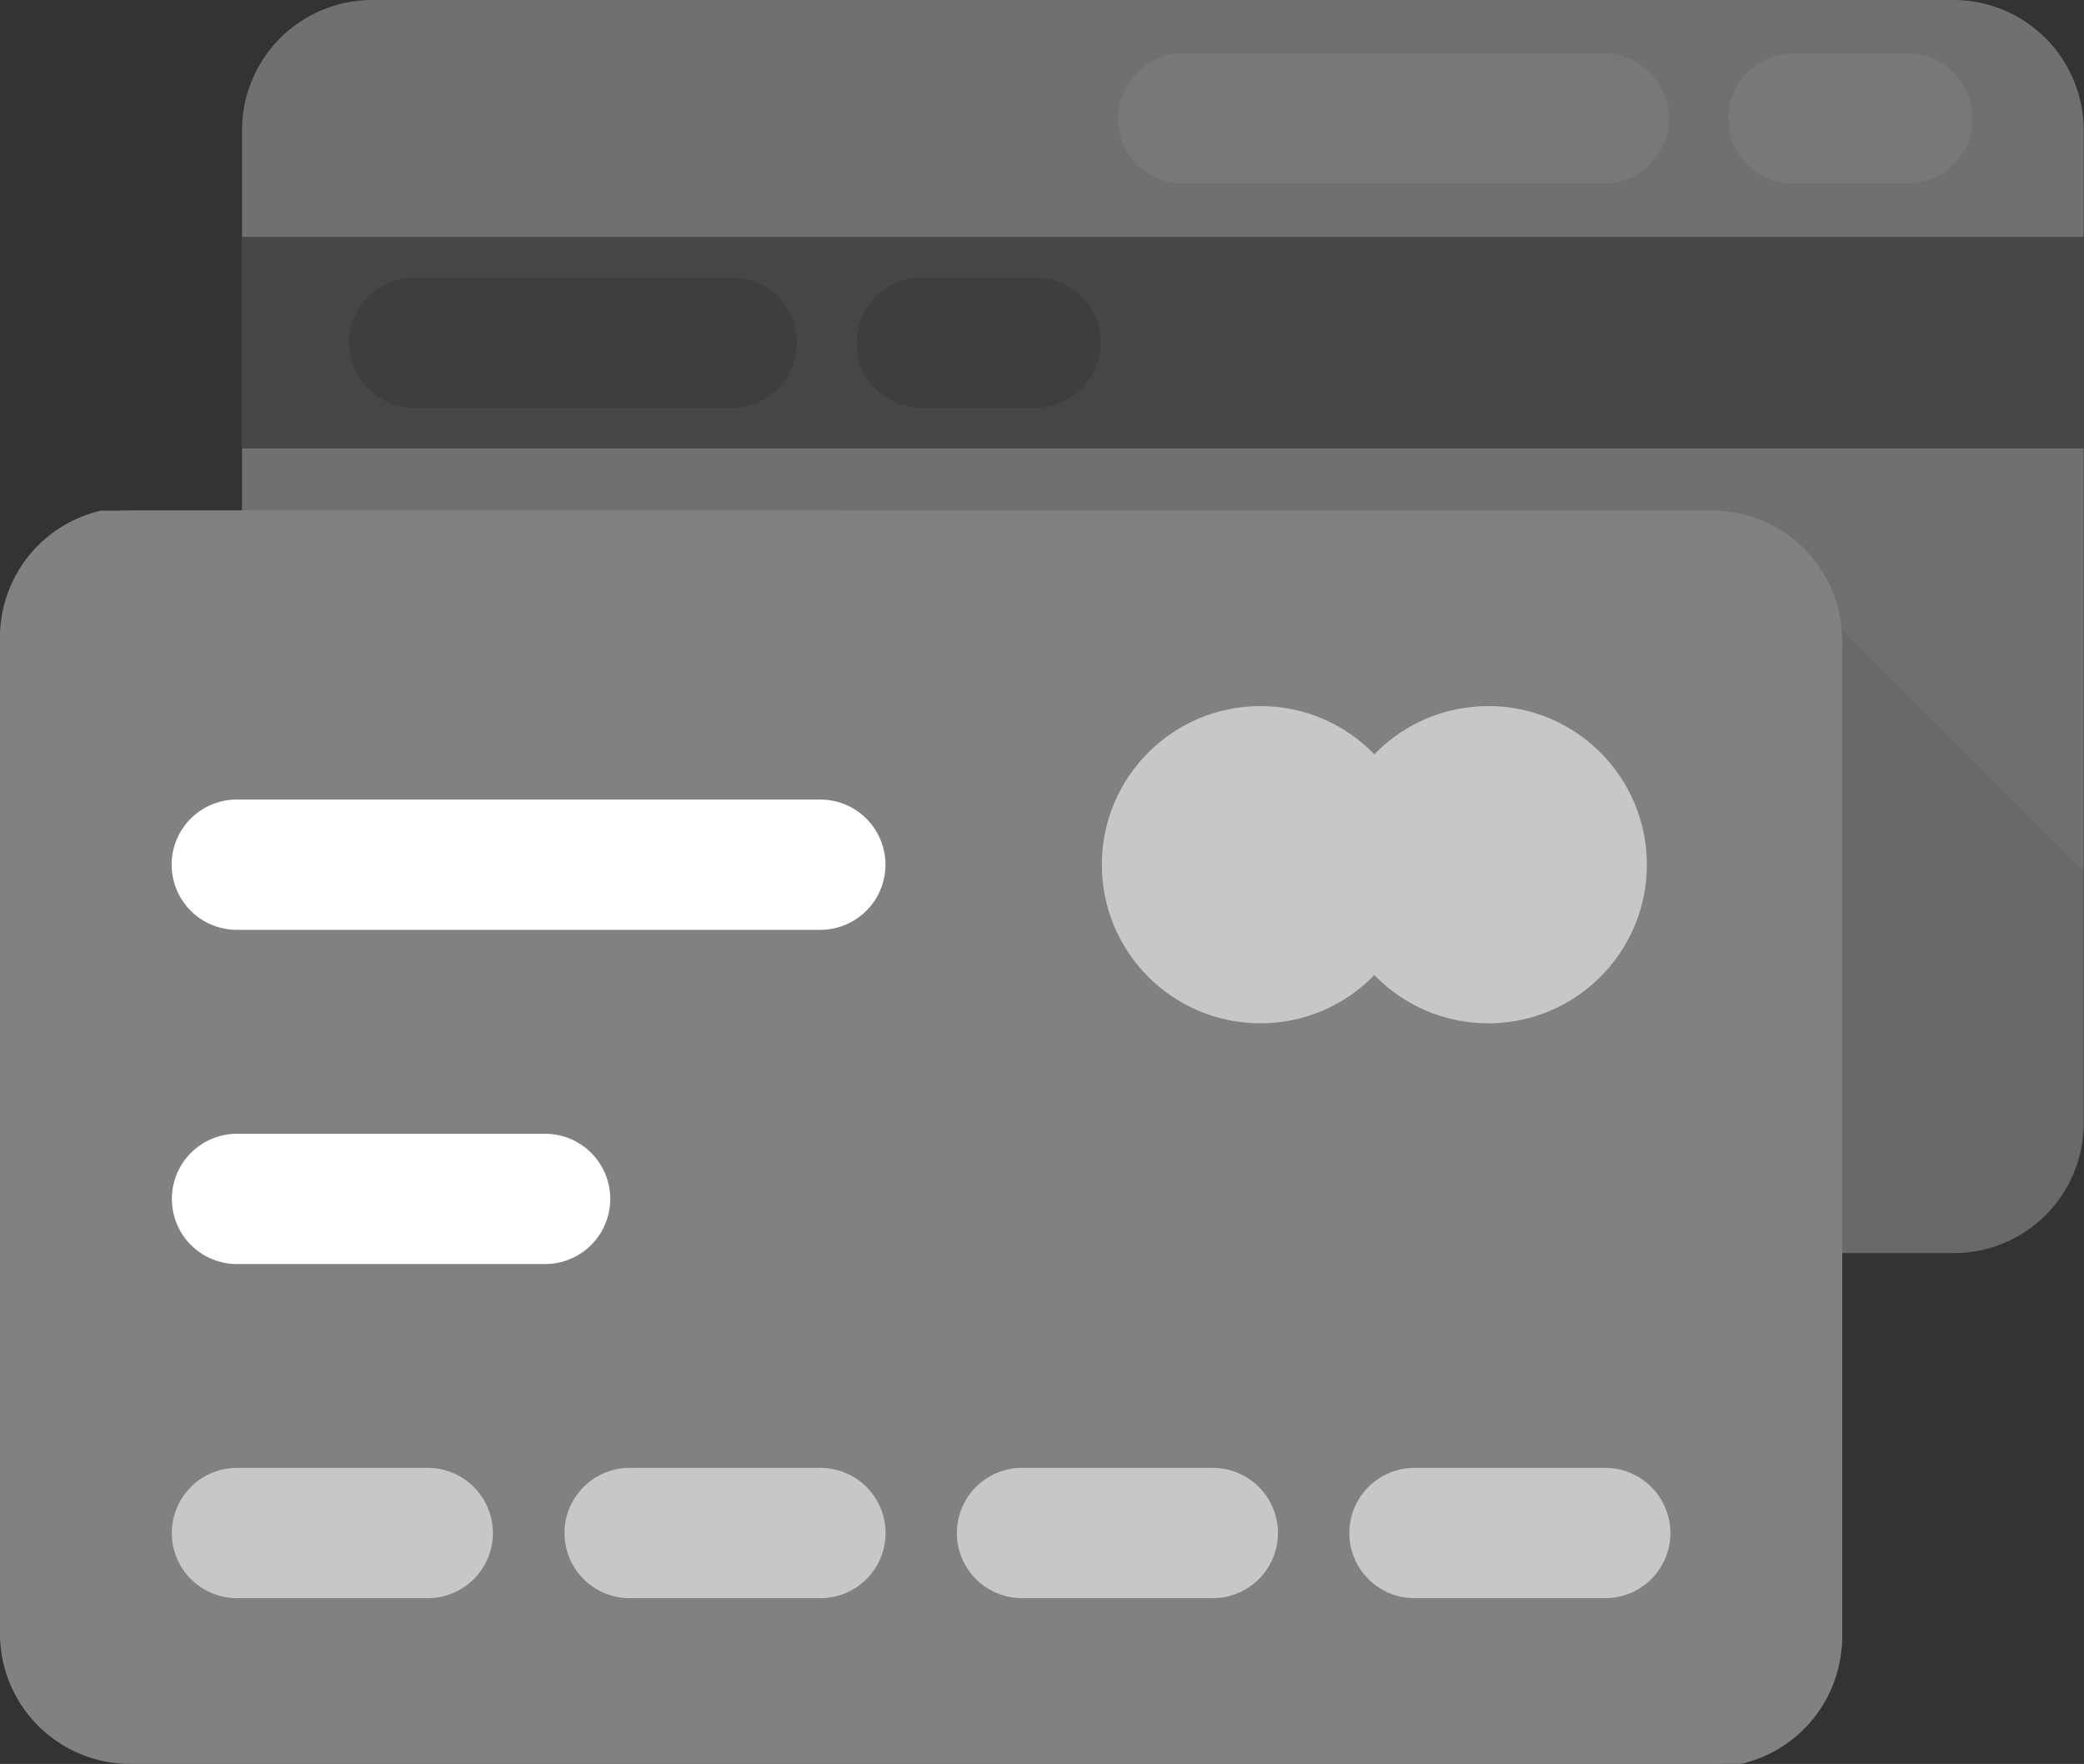 <svg xmlns="http://www.w3.org/2000/svg" width="35.356" height="29.924" viewBox="0 0 35.356 29.924">
  <rect x="0" y="0" width="35.356" height="29.924" fill="#333333" stroke="none"/>
  <g id="credit-card" transform="translate(0 -39.336)">
    <path id="Path_30" data-name="Path 30" d="M90.7,41.546V58.384a2.2,2.2,0,0,1-2.21,2.21H61.666a2.2,2.2,0,0,1-2.21-2.21V41.546a2.209,2.209,0,0,1,2.21-2.21H88.491A2.209,2.209,0,0,1,90.7,41.546Z" transform="translate(-55.35)" fill="#6f7070"/>
    <rect id="Rectangle_19" data-name="Rectangle 19" width="31.256" height="3.589" transform="translate(4.1 43.355)" fill="#464646"/>
    <g id="Group_40" data-name="Group 40" transform="translate(18.969 40.241)">
      <path id="Path_31" data-name="Path 31" d="M282.94,52.44h-7.131a1.1,1.1,0,1,0,0,2.21h7.131a1.1,1.1,0,1,0,0-2.21Z" transform="translate(-274.704 -52.44)" fill="#787878"/>
      <path id="Path_32" data-name="Path 32" d="M427.629,52.44H425.7a1.1,1.1,0,0,0,0,2.21h1.932a1.1,1.1,0,1,0,0-2.21Z" transform="translate(-414.242 -52.44)" fill="#787878"/>
    </g>
    <g id="Group_41" data-name="Group 41" transform="translate(5.923 44.045)">
      <path id="Path_33" data-name="Path 33" d="M92.268,107.528H86.881a1.1,1.1,0,1,0,0,2.21h5.387a1.1,1.1,0,0,0,0-2.21Z" transform="translate(-85.776 -107.528)" fill="#3e3e3e"/>
      <path id="Path_34" data-name="Path 34" d="M213.484,107.528h-1.931a1.1,1.1,0,0,0,0,2.21h1.931a1.1,1.1,0,1,0,0-2.21Z" transform="translate(-201.839 -107.528)" fill="#3e3e3e"/>
    </g>
    <g id="Group_42" data-name="Group 42" transform="translate(30.467 49.987)" opacity="0.07">
      <path id="Path_35" data-name="Path 35" d="M446.1,197.7v4.276a2.2,2.2,0,0,1-2.21,2.21h-2.674l.762-10.607Z" transform="translate(-441.216 -193.576)" fill="#010101"/>
    </g>
    <path id="Path_36" data-name="Path 36" d="M29.044,186.053H2.21A2.209,2.209,0,0,1,0,183.843V167a2.21,2.21,0,0,1,2.21-2.21H29.044a2.21,2.21,0,0,1,2.21,2.21v16.84A2.21,2.21,0,0,1,29.044,186.053Z" transform="translate(0 -116.793)" fill="#818181"/>
    <g id="Group_43" data-name="Group 43" transform="translate(0 47.999)">
      <path id="Path_37" data-name="Path 37" d="M14.275,164.792A40.858,40.858,0,0,0,.022,184.061,2.152,2.152,0,0,1,0,183.784V166.946a2.205,2.205,0,0,1,1.713-2.154Z" transform="translate(0 -164.792)" fill="#818181"/>
      <path id="Path_38" data-name="Path 38" d="M245.9,212.909a40.858,40.858,0,0,0,14.253-19.269,2.153,2.153,0,0,1,.022.276v16.838a2.205,2.205,0,0,1-1.713,2.154Z" transform="translate(-228.924 -191.648)" fill="#818181"/>
    </g>
    <circle id="Ellipse_4" data-name="Ellipse 4" cx="2.691" cy="2.691" r="2.691" transform="translate(18.693 51.314)" fill="#c7c7c7"/>
    <circle id="Ellipse_5" data-name="Ellipse 5" cx="2.691" cy="2.691" r="2.691" transform="translate(22.558 51.314)" fill="#c7c7c7"/>
    <g id="Group_44" data-name="Group 44" transform="translate(2.916 52.9)">
      <path id="Path_39" data-name="Path 39" d="M48.556,320.09H43.329a1.1,1.1,0,0,1,0-2.21h5.227a1.1,1.1,0,0,1,0,2.21Z" transform="translate(-42.224 -312.21)" fill="#fff"/>
      <path id="Path_40" data-name="Path 40" d="M53.225,237.978h-9.9a1.1,1.1,0,1,1,0-2.21h9.9a1.1,1.1,0,1,1,0,2.21Z" transform="translate(-42.224 -235.768)" fill="#fff"/>
    </g>
    <path id="Path_41" data-name="Path 41" d="M46.55,402.2H43.313a1.1,1.1,0,0,1,0-2.21H46.55a1.1,1.1,0,0,1,0,2.21Z" transform="translate(-39.293 -335.752)" fill="#c7c7c7"/>
    <path id="Path_42" data-name="Path 42" d="M143,402.2h-3.237a1.1,1.1,0,0,1,0-2.21H143a1.1,1.1,0,0,1,0,2.21Z" transform="translate(-129.081 -335.752)" fill="#c7c7c7"/>
    <path id="Path_43" data-name="Path 43" d="M239.43,402.2h-3.237a1.1,1.1,0,0,1,0-2.21h3.237a1.1,1.1,0,0,1,0,2.21Z" transform="translate(-218.854 -335.752)" fill="#c7c7c7"/>
    <path id="Path_44" data-name="Path 44" d="M335.862,402.2h-3.237a1.1,1.1,0,0,1,0-2.21h3.237a1.1,1.1,0,1,1,0,2.21Z" transform="translate(-308.628 -335.752)" fill="#c7c7c7"/>
  </g>
</svg>
